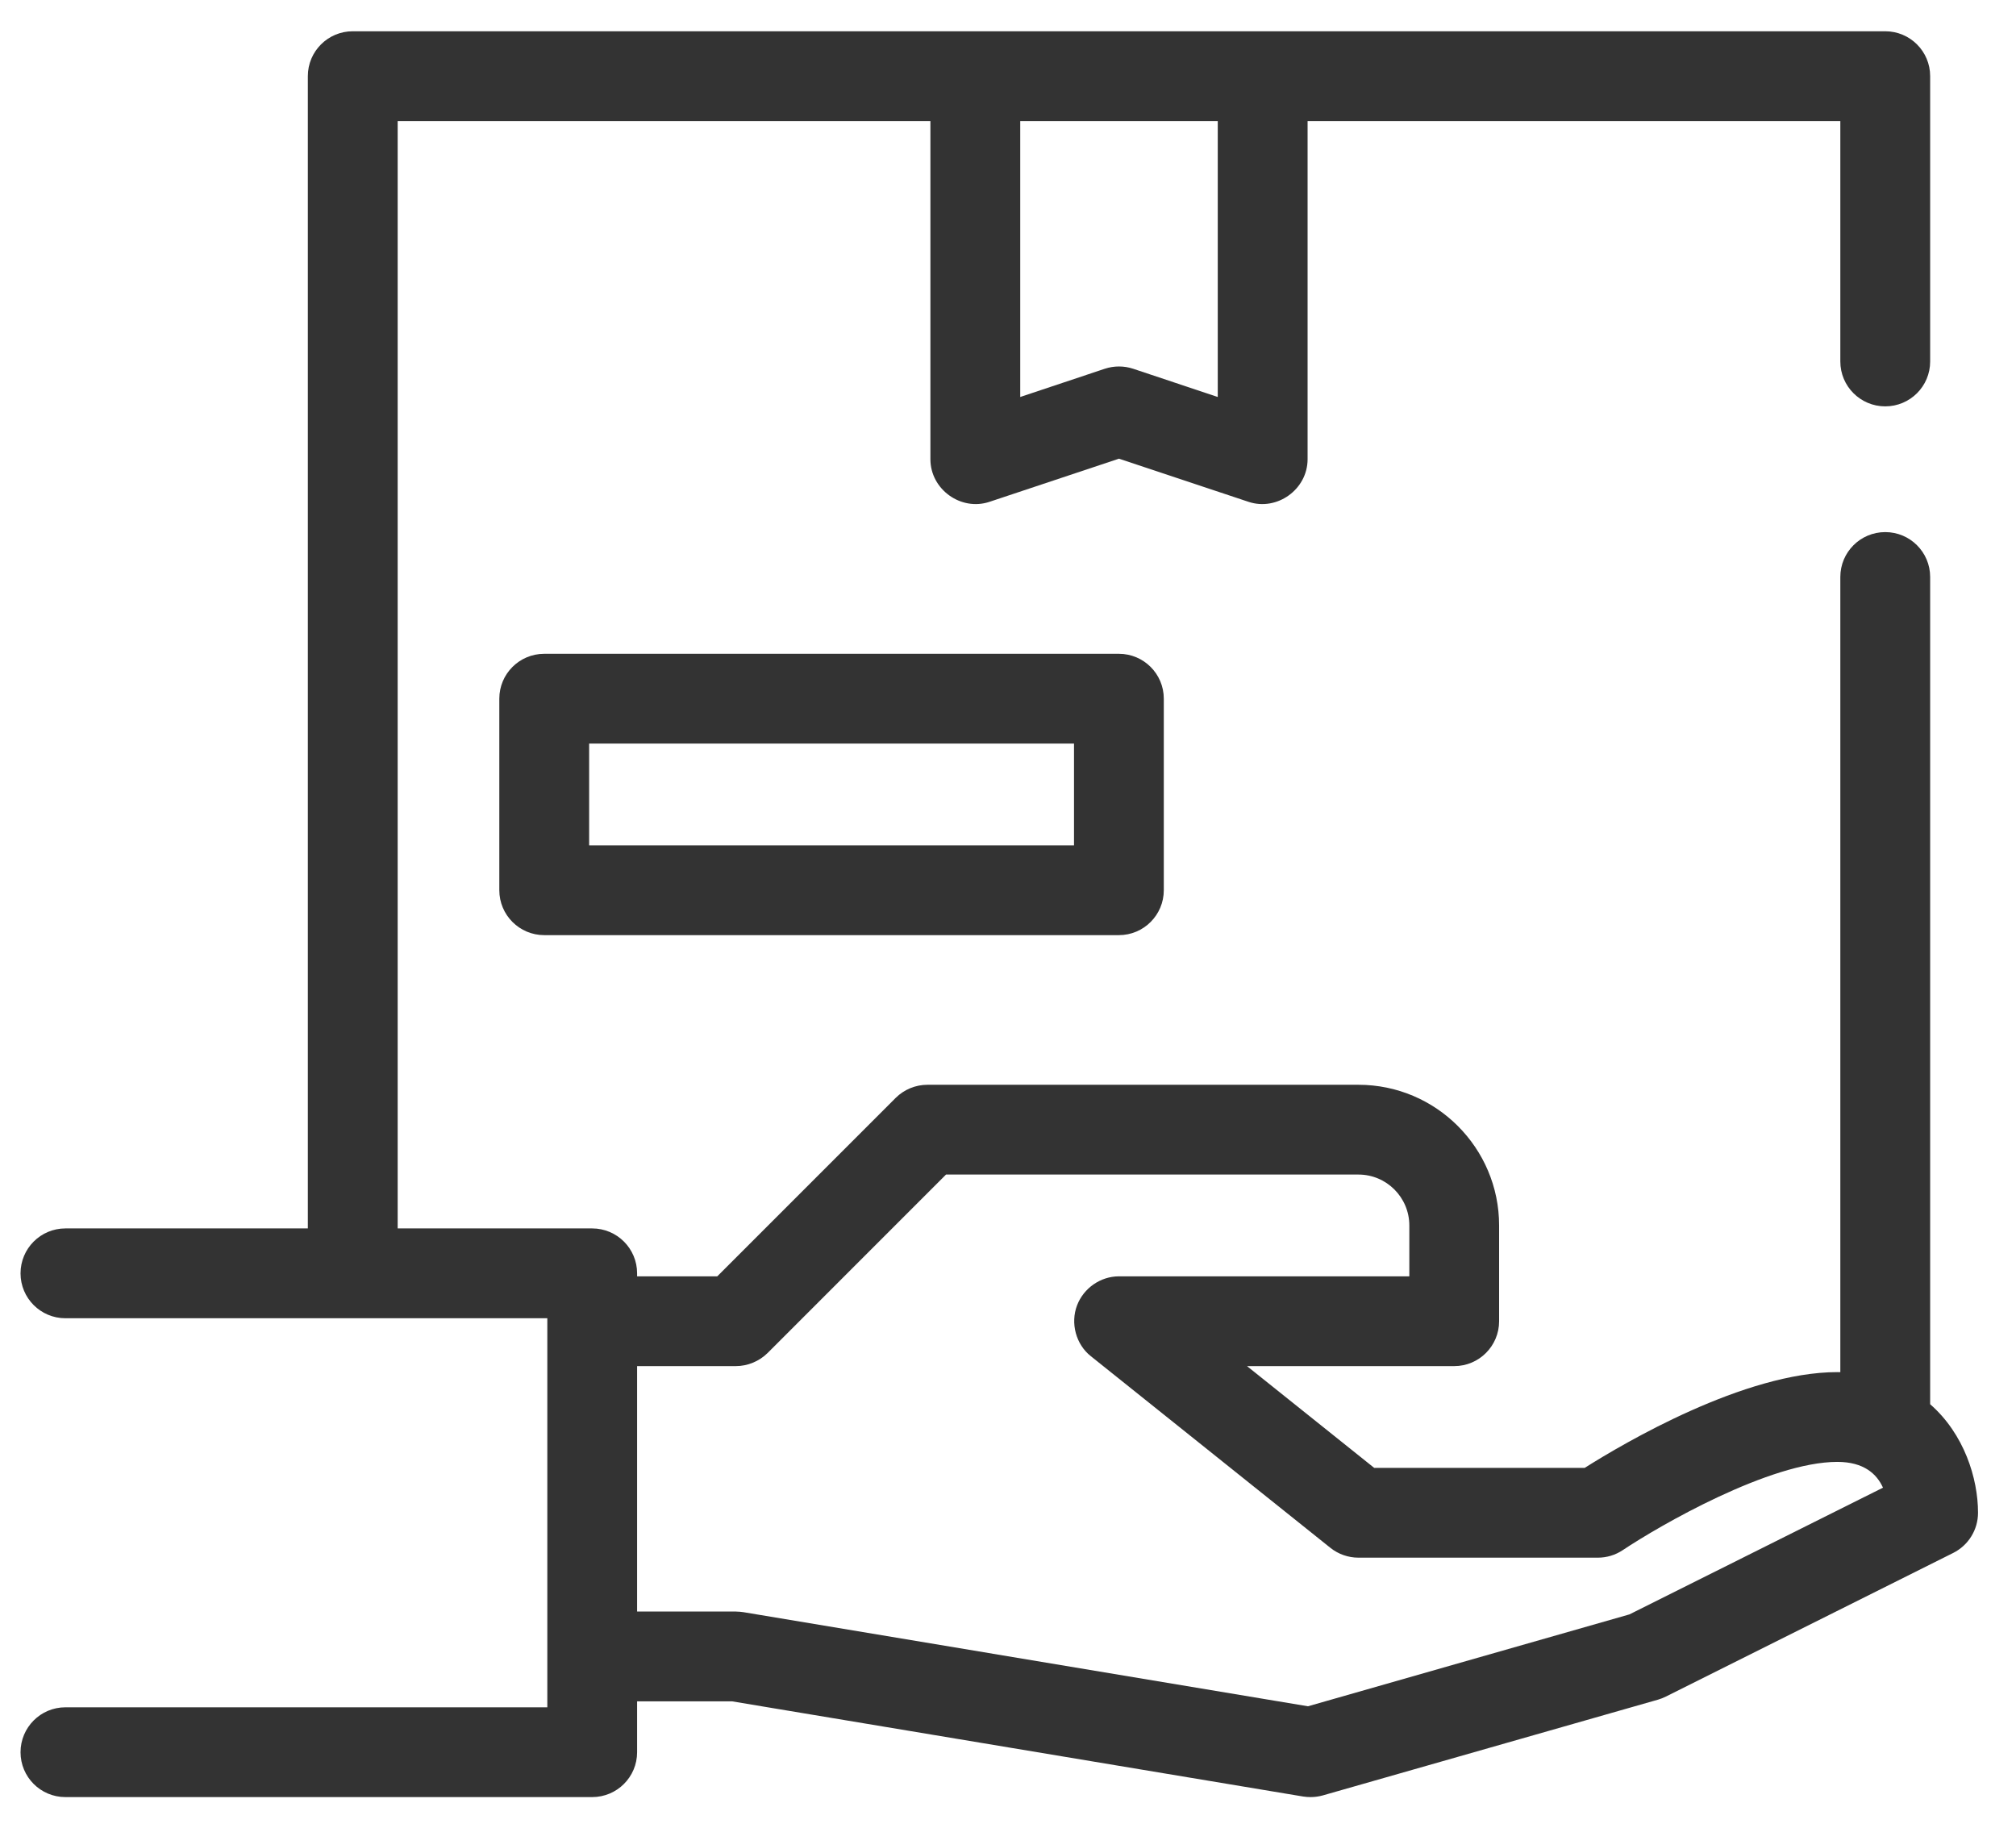 <svg width="43" height="39" viewBox="0 0 43 39" fill="none" xmlns="http://www.w3.org/2000/svg">
<path d="M11.608 13.946C11.079 13.946 10.65 14.374 10.65 14.903V18.989C10.65 19.518 11.079 19.947 11.608 19.947H23.866C24.394 19.947 24.823 19.518 24.823 18.989V14.903C24.823 14.374 24.394 13.946 23.866 13.946H11.608ZM22.908 18.032H12.566V15.861H22.908V18.032Z" fill="#333333"/>
<path d="M27.796 38.321C27.848 38.329 27.901 38.333 27.953 38.333C28.042 38.333 28.131 38.321 28.216 38.297L35.367 36.254C35.423 36.237 35.479 36.216 35.532 36.189L41.661 33.125C41.985 32.962 42.19 32.631 42.19 32.268C42.19 31.535 41.894 30.586 41.169 29.953V12.307C41.169 11.778 40.74 11.35 40.211 11.35C39.682 11.35 39.253 11.778 39.253 12.307V29.269C39.232 29.269 39.211 29.268 39.189 29.268C37.207 29.268 34.64 30.78 33.8 31.311H29.311L26.598 29.14H31.018C31.546 29.14 31.975 28.712 31.975 28.183V26.14C31.975 24.485 30.629 23.139 28.975 23.139H19.782C19.527 23.139 19.284 23.24 19.104 23.419L15.299 27.225H13.589V27.161C13.589 26.632 13.16 26.203 12.631 26.203H8.482V2.582H19.845V9.796C19.845 10.438 20.496 10.908 21.106 10.704L23.867 9.784L26.629 10.704C27.239 10.908 27.89 10.438 27.89 9.796V2.582H39.253V7.711C39.253 8.24 39.682 8.668 40.211 8.668C40.74 8.668 41.169 8.24 41.169 7.711V1.624C41.169 1.095 40.74 0.667 40.211 0.667H7.524C6.995 0.667 6.566 1.095 6.566 1.624V26.203H1.395C0.866 26.203 0.438 26.632 0.438 27.161C0.438 27.69 0.866 28.119 1.395 28.119H11.674V36.418H1.395C0.866 36.418 0.438 36.847 0.438 37.376C0.438 37.905 0.866 38.333 1.395 38.333H12.631C13.16 38.333 13.589 37.905 13.589 37.376V36.291H15.616L27.796 38.321ZM25.974 2.582V8.468L24.17 7.866C23.975 7.801 23.76 7.801 23.564 7.866L21.761 8.468V2.582H25.974ZM13.589 29.14H15.696C15.947 29.14 16.194 29.037 16.373 28.86L20.178 25.054H28.975C29.573 25.054 30.06 25.541 30.06 26.14V27.225H23.867C23.473 27.225 23.113 27.477 22.973 27.844C22.828 28.223 22.948 28.678 23.269 28.93L28.376 33.016C28.546 33.152 28.758 33.226 28.975 33.226H34.082C34.271 33.226 34.456 33.17 34.613 33.065C35.398 32.541 37.751 31.183 39.189 31.183C39.755 31.183 40.031 31.441 40.163 31.733L34.755 34.436L27.898 36.396L15.853 34.388C15.844 34.387 15.835 34.386 15.826 34.385C15.808 34.383 15.791 34.381 15.774 34.379C15.758 34.378 15.741 34.377 15.724 34.377C15.715 34.376 15.705 34.375 15.696 34.375H13.589V29.14Z" fill="#333333"/>
</svg>

